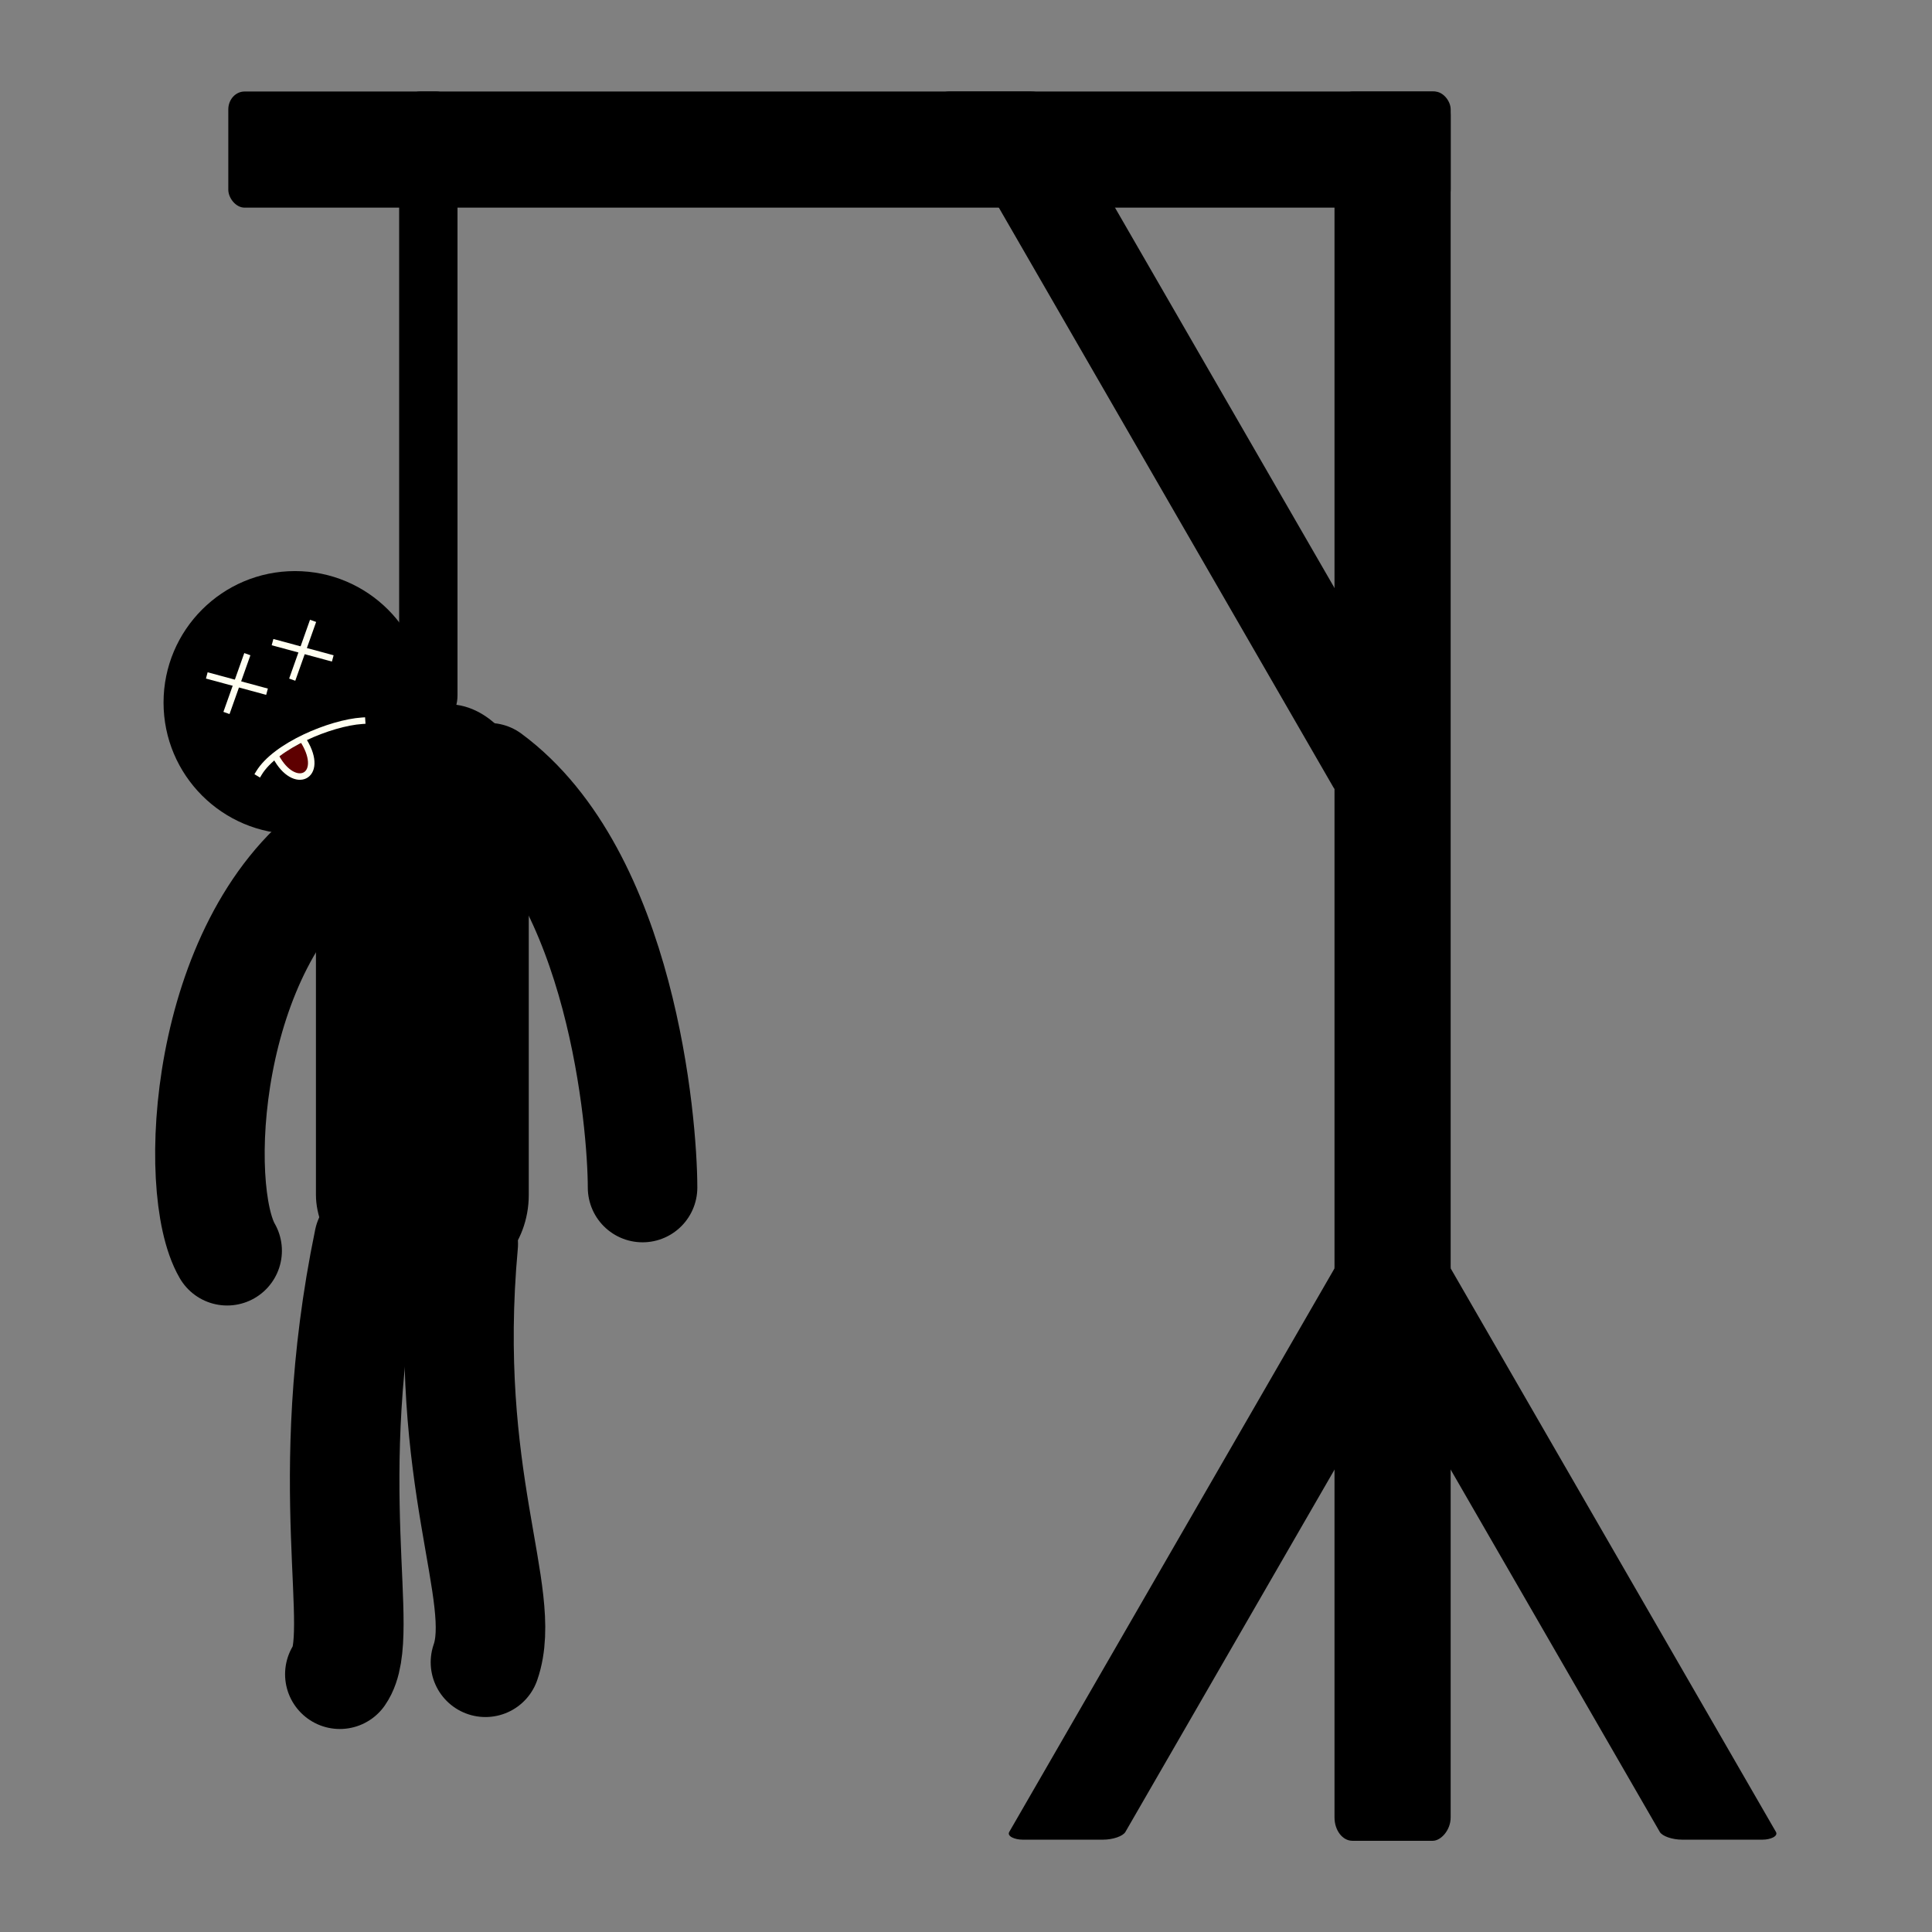 <?xml version="1.0" encoding="UTF-8" standalone="no"?>
<svg xmlns="http://www.w3.org/2000/svg" version="1.1" x="0px" y="0px" width="100" height="100" viewBox="0 0 100 100">
  <rect x="0" y="0" width="100" height="100" fill="#808080" stroke="none"/>
  <g style="display:inline" transform="translate(1.946,4.799)">
    <path style="display:inline;fill:none;fill-rule:evenodd;stroke:#000000;stroke-width:5.669;stroke-linecap:round;stroke-linejoin:miter;stroke-miterlimit:4;stroke-dasharray:none;stroke-opacity:1" d="m 17.147,59.408 c -2.62,12.671 -0.084,20.404 -1.503,22.451" />
    <path style="display:inline;fill:none;fill-rule:evenodd;stroke:#000000;stroke-width:5.669;stroke-linecap:round;stroke-linejoin:miter;stroke-miterlimit:4;stroke-dasharray:none;stroke-opacity:1" d="M 22.032,59.585 C 20.923,71.748 24.395,77.75 23.181,81.24" />
    <path style="display:inline;fill:none;fill-rule:evenodd;stroke:#000000;stroke-width:5.669;stroke-linecap:round;stroke-linejoin:miter;stroke-miterlimit:4;stroke-dasharray:none;stroke-opacity:1" d="M 15.468,39.079 C 8.605,44.149 7.959,56.743 9.811,59.939" />
    <path style="display:inline;fill:none;fill-rule:evenodd;stroke:#000000;stroke-width:5.669;stroke-linecap:round;stroke-linejoin:miter;stroke-miterlimit:4;stroke-dasharray:none;stroke-opacity:1" d="m 23.358,35.455 c 6.863,5.07 7.951,17.841 7.955,21.213" />
    <circle style="display:inline;fill:#000000;fill-opacity:1;stroke:none;stroke-width:8.105;stroke-linecap:butt;stroke-linejoin:round;stroke-miterlimit:4;stroke-dasharray:none;stroke-opacity:1" cx="13.325" cy="31.566" r="6.806" />
    <rect style="display:inline;fill:#000000;fill-opacity:1;stroke:none;stroke-width:8.488;stroke-linecap:butt;stroke-linejoin:round;stroke-miterlimit:4;stroke-dasharray:none;stroke-opacity:1" width="11.016" height="30.067" x="14.407" y="31.654" rx="4.154" ry="4.677" />
    <rect style="display:inline;fill:#000000;fill-opacity:1;stroke:none;stroke-width:2.587;stroke-linecap:butt;stroke-linejoin:round;stroke-miterlimit:4;stroke-dasharray:none;stroke-opacity:1" ry="1.463" rx="1.083" y="-0.063" x="18.714" height="32.731" width="3.02" />
    <use style="display:inline" y="0" x="0" height="100%" width="100%" transform="matrix(0.333,0.577,-1,0,48.946,-5.76)" href="#rect1" />
    <rect style="display:inline;fill:#000000;fill-opacity:1;stroke:none;stroke-width:2.723;stroke-linecap:butt;stroke-linejoin:round;stroke-miterlimit:4;stroke-dasharray:none;stroke-opacity:1" width="63.27" height="6.012" x="9.871" y="-0.063" rx="0.845" ry="0.925" id="rect1" />
    <use style="display:inline" x="0" y="0" width="100%" height="100%" transform="matrix(0,1.431,-1,0,73.077,-14.185)" href="#rect1" />
    <use style="display:inline" height="100%" width="100%" y="0" x="0" transform="matrix(0.273,0.473,-1,0,70.177,55.826)" href="#rect1" />
    <use style="display:inline" x="0" y="0" width="100%" height="100%" transform="matrix(-0.273,0.473,1,0,70.092,55.826)" href="#rect1" />
    <g style="display:inline;stroke:#fffff1;stroke-width:0.378;stroke-miterlimit:4;stroke-dasharray:none;stroke-opacity:1" transform="matrix(0.788,-0.413,0.413,0.788,-9.496,11.583)">
      <path style="display:inline;fill:none;fill-rule:evenodd;stroke:#fffff1;stroke-width:0.378;stroke-linecap:square;stroke-linejoin:round;stroke-miterlimit:4;stroke-dasharray:none;stroke-opacity:1" d="m 12.905,28.207 2.386,2.21" />
      <path style="display:inline;fill:none;fill-rule:evenodd;stroke:#fffff1;stroke-width:0.378;stroke-linecap:square;stroke-linejoin:round;stroke-miterlimit:4;stroke-dasharray:none;stroke-opacity:1" d="m 15.291,28.207 -2.386,2.21" />
    </g>
    <g style="display:inline;stroke:#fffff1;stroke-width:0.378;stroke-miterlimit:4;stroke-dasharray:none;stroke-opacity:1" transform="matrix(0.788,-0.413,0.413,0.788,-12.899,13.307)">
      <path style="display:inline;fill:none;fill-rule:evenodd;stroke:#fffff1;stroke-width:0.378;stroke-linecap:square;stroke-linejoin:round;stroke-miterlimit:4;stroke-dasharray:none;stroke-opacity:1" d="m 12.905,28.207 2.386,2.21" />
      <path style="display:inline;fill:none;fill-rule:evenodd;stroke:#fffff1;stroke-width:0.378;stroke-linecap:square;stroke-linejoin:round;stroke-miterlimit:4;stroke-dasharray:none;stroke-opacity:1" d="m 15.291,28.207 -2.386,2.21" />
    </g>
    <path style="display:inline;fill:#5e0000;fill-opacity:1;fill-rule:evenodd;stroke:#fffff1;stroke-width:0.336;stroke-linecap:square;stroke-linejoin:round;stroke-miterlimit:4;stroke-dasharray:none;stroke-opacity:1" d="m 13.794,33.585 c 1.097,1.827 -0.501,2.586 -1.465,0.773" />
    <path style="display:inline;fill:none;fill-rule:evenodd;stroke:#fffff1;stroke-width:0.336;stroke-linecap:square;stroke-linejoin:round;stroke-miterlimit:4;stroke-dasharray:none;stroke-opacity:1" d="m 16.794,32.507 c -1.622,0.108 -4.485,1.289 -5.34,2.71" />
  </g>
</svg>
